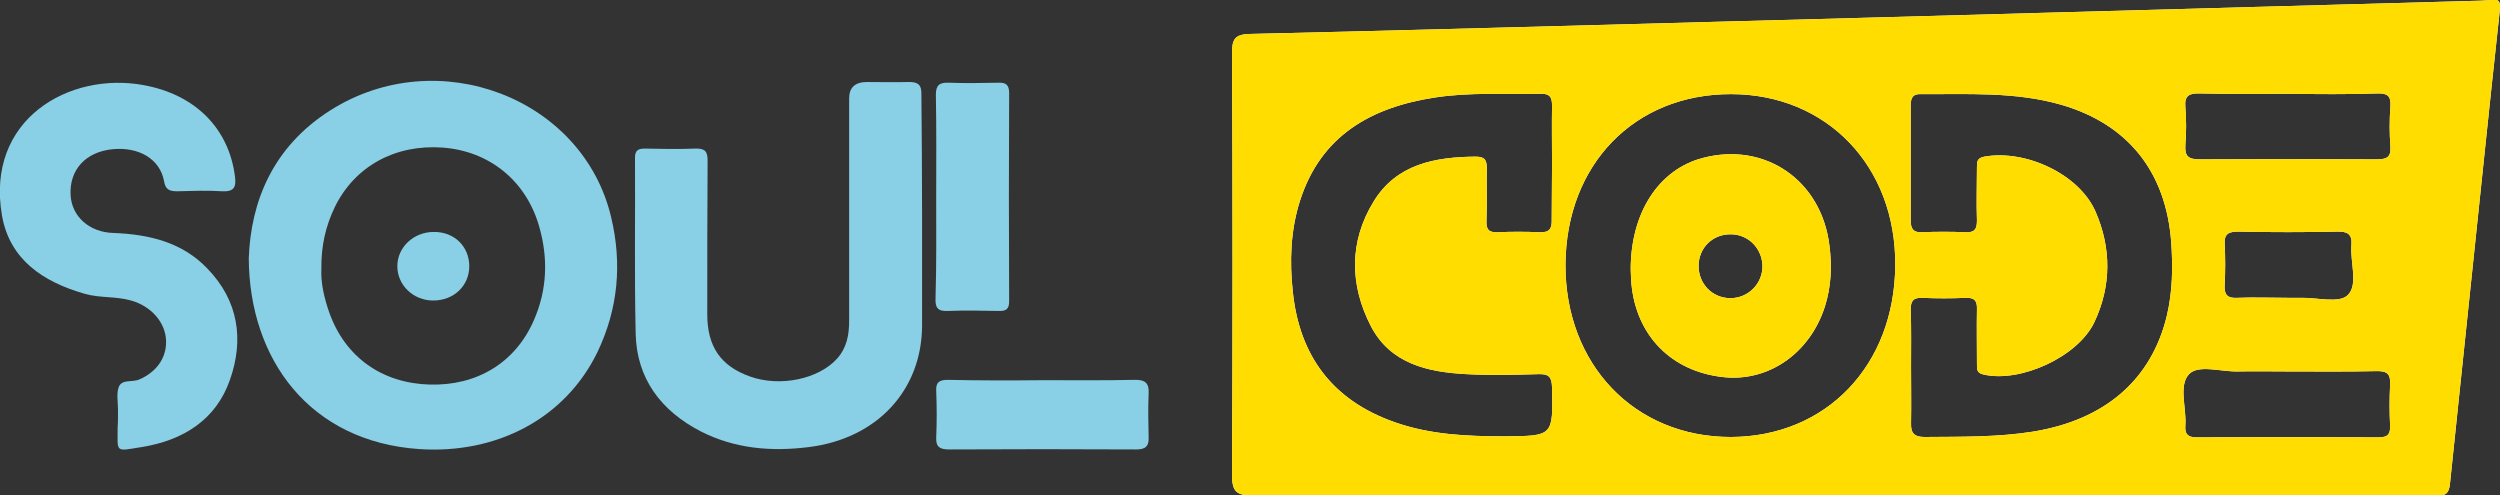 <?xml version="1.0" encoding="utf-8"?>
<!-- Generator: Adobe Illustrator 26.2.1, SVG Export Plug-In . SVG Version: 6.00 Build 0)  -->
<svg version="1.1" xmlns="http://www.w3.org/2000/svg" xmlns:xlink="http://www.w3.org/1999/xlink" x="0px" y="0px"
	 viewBox="0 0 743.7 147.4" style="enable-background:new 0 0 743.7 147.4;" xml:space="preserve">
<rect x="0" y="0" width="743.7" height="147.4" fill="#333333" stroke="none"/>
<style type="text/css">
	.st0{fill:#FFFFFF;}
	.st1{fill:#89CFE5;}
	.st2{fill:#FFDD00;}
</style>
<g id="Camada_2">
</g>
<g id="a">
	<g>
		<path class="st0" d="M738,0.2c5.9-0.2,6.2-1.7,5.3,6.1c-2.9,26.5-5.6,53-8.4,79.5c-2,19.4-4.1,38.8-6.1,58.3
			c-0.3,2.6-1.3,3.5-3.8,3.2c-0.8-0.1-1.7,0-2.5,0c-116.6,0-233.2,0-349.8,0.1c-5.1,0-6.2-1.3-6.2-6.3c0.2-41.8,0.2-83.5,0-125.2
			c0-4.1,0.7-5.7,5.3-5.8C427,8.9,677.3,1.9,738,0.2z M514.9,130c28.4-0.1,48.7-21.3,48.9-51.1C564,49.4,543.4,28,514.9,28
			c-28.7,0-49,20.9-49.2,50.7C465.6,108.4,486.2,130,514.9,130z M568.5,109c0,5.6,0.1,11.3,0,16.9c-0.1,3,1,4.1,4,4.1
			c10.8-0.1,21.6,0.1,32.3-1.6c21.4-3.5,35.2-15.4,39.8-34.5c1.7-7.2,1.8-14.4,1.3-21.7c-1.5-21-12.8-35.2-32.6-41
			c-13.8-4-28-3.1-42.1-3.2c-2.7,0-2.8,1.8-2.8,3.7c0,11.3,0,22.5,0,33.8c0,2.4,0.6,3.7,3.3,3.6c4.3-0.2,8.7-0.2,13,0
			c2.7,0.1,3.4-0.9,3.4-3.5c-0.2-5.3,0-10.6,0-15.9c0-1.5,0-2.7,2.2-3.1c12.4-2.2,28.3,5.3,33.1,16.4c4.7,10.8,4.7,22-0.3,32.7
			c-4.8,10.4-22.1,18.3-33.1,15.7c-2.3-0.5-1.8-2-1.9-3.4c0-5.3-0.1-10.6,0-15.9c0.1-2.5-0.6-3.6-3.3-3.5c-4.3,0.2-8.7,0.2-13,0
			c-2.7-0.1-3.4,1-3.4,3.5C568.6,97.8,568.5,103.4,568.5,109L568.5,109z M461.7,48.8c0-5.8-0.1-11.6,0-17.4c0-2.5-0.7-3.6-3.4-3.5
			c-10.5,0.2-21-0.5-31.4,1.1c-19,2.9-34,11.3-40.2,30.8c-2.8,8.8-3.1,18-2.1,27.1c2,19,11.8,32.2,30.3,38.7
			c10.5,3.7,21.4,4.2,32.5,4.2c14.7-0.1,14.6,0,14.3-14.6c-0.1-3-0.9-4-4-3.9c-7.1,0.2-14.3,0.4-21.5,0
			c-11.5-0.6-22.6-3.1-28.4-14.3c-6.3-12.2-6.5-25.1,0.8-37c6.8-11.2,18.3-13.3,30.4-13.4c2.8,0,3.3,1.1,3.3,3.6
			c-0.1,5.1,0.1,10.3-0.1,15.4c-0.1,2.5,0.5,3.6,3.3,3.5c4.1-0.2,8.3-0.2,12.5,0c2.9,0.1,3.7-1,3.6-3.8
			C461.6,59.8,461.7,54.3,461.7,48.8L461.7,48.8z M680.8,27.9c-8.8,0-17.6,0.1-26.4-0.1c-3.1-0.1-4.6,0.6-4.3,4
			c0.3,3.8,0.3,7.6,0,11.4c-0.2,3.3,0.9,4.2,4.2,4.2c17.6-0.1,35.2-0.1,52.8,0c3,0,4.2-0.7,4-3.8c-0.3-4-0.3-8,0-11.9
			c0.2-3.1-0.8-4-3.9-3.9C698.3,28.1,689.5,28,680.8,27.9L680.8,27.9z M681,110.5c-5.2,0-10.3-0.1-15.4,0c-5,0.1-11.6-2.1-14.4,0.8
			c-3.2,3.4-0.7,10.1-1.1,15.3c-0.2,2.5,0.7,3.5,3.3,3.5c18.1-0.1,36.2-0.1,54.3,0c2.8,0,3.4-1.1,3.3-3.6c-0.2-4-0.2-7.9,0-11.9
			c0.2-3.2-0.7-4.3-4.1-4.2C698.3,110.6,689.7,110.5,681,110.5L681,110.5z M680.5,88.6c1.3,0,2.7,0,4,0c4.8-0.1,11.4,1.7,13.9-0.8
			c3.2-3.1,0.7-9.7,1.1-14.8c0.3-3.4-1.2-4.2-4.3-4.1c-9.8,0.2-19.6,0.2-29.3,0c-2.9,0-4.3,0.6-4.1,3.8c0.2,3.9,0.2,7.9,0,11.9
			c-0.2,2.9,0.6,4.2,3.8,4C670.6,88.4,675.5,88.6,680.5,88.6L680.5,88.6z"/>
		<path class="st0" d="M485.1,80.1c0-16.9,8.4-29.7,21.4-33.1c18.5-4.9,35.3,6.6,37.7,25.9c0.8,6.1,0.6,12.2-1.3,18.2
			c-4.4,13.9-16.7,22.5-30.1,21.1c-15.5-1.6-26.1-12.3-27.5-27.9C485.2,82.6,485.1,80.9,485.1,80.1L485.1,80.1z M514.7,69.7
			c-5.3,0-9.4,4.1-9.4,9.4c0,5.3,4,9.5,9.3,9.6c5.4,0.1,9.8-4.3,9.7-9.7C524.1,73.7,519.9,69.6,514.7,69.7z"/>
	</g>
	<path class="st1" d="M74,76.9c0.6-16.9,7.1-33.2,24.3-44.1c31.9-20.2,75.1-3.7,83.5,31.8c3.3,13.8,2.1,27.3-4.1,40.2
		c-9.6,19.7-29.9,30.3-52.9,28.8C92.1,131.4,74.2,106.9,74,76.9z M95.6,80.1c-0.2,3.9,0.8,8.5,2.4,13c4.7,13.1,15.6,20.9,29.8,21.3
		c14.1,0.4,25.5-6.5,31-19.1c4-9.1,4.3-18.5,1.6-27.9c-3.9-13.7-14.9-22.5-28.8-23.5c-14.1-1-26.1,5.6-32,17.7
		C96.9,67.2,95.5,73.1,95.6,80.1L95.6,80.1z"/>
	<path class="st1" d="M274.3,64.2c0,10.9,0,21.8,0,32.7c-0.1,19.3-13.5,33.6-33.7,36.1c-11.1,1.4-21.9,0.5-32-4.6
		c-12.1-6.2-19.2-15.9-19.5-29.1c-0.4-17.5-0.1-34.9-0.2-52.4c0-2,0.8-2.7,2.8-2.7c5.1,0.1,10.1,0.2,15.1,0c3-0.1,3.7,0.9,3.7,3.6
		c-0.1,15.2-0.1,30.5-0.1,45.7c0,9.6,4,15.4,12.7,18.5c8.9,3.2,20.4,0.8,25.9-5.3c2.9-3.2,3.6-7.1,3.6-11.2c0-22,0-44.1,0-66.2
		c0-3.3,1.8-4.9,5.3-4.9c4.1,0,8.1,0.1,12.2,0c3-0.1,4.1,0.8,4,3.8C274.2,40.3,274.3,52.3,274.3,64.2L274.3,64.2z"/>
	<path class="st1" d="M35.1,123.6c0-0.6,0-1.2,0-1.8c0-2.2-0.5-4.6,0.2-6.6c0.9-2.5,4-1.4,6.1-2.3c5.1-2.2,8.2-6.4,8-11.6
		c-0.2-5.4-4.4-10.2-10.4-11.9c-4.5-1.3-9.3-0.7-13.8-2C12.6,83.8,2.9,77.1,0.6,64.2c-5-28.8,20.1-42.9,42-38.9
		c15.6,2.8,25.5,13,27.3,27.2c0.4,3.1-0.2,4.6-3.9,4.4c-4.4-0.3-8.9-0.1-13.3,0c-2.3,0-3.5-0.5-3.9-3c-1.2-6.6-7.5-10.3-15.4-9.5
		c-7.9,0.8-12.8,6.1-12.4,13.6c0.3,6.3,5.5,11.1,12.7,11.3c10.7,0.4,20.6,2.8,28,10.6c9.3,9.6,10.9,21.2,6.7,33.1
		c-4.1,11.8-13.8,18-26.3,20c-8,1.3-7.1,1.7-7.1-5.9C35.1,125.9,35.1,124.7,35.1,123.6L35.1,123.6z"/>
	<path class="st1" d="M278.5,58.8c0-10.2,0.1-20.4-0.1-30.6c0-2.8,1-3.7,3.8-3.6c4.9,0.2,9.9,0.1,14.8,0c2.4-0.1,3.2,0.8,3.2,3.1
		c-0.1,20.6-0.1,41.3,0,61.9c0,2.4-0.9,3-3.3,2.9c-4.9-0.1-9.9-0.2-14.8,0c-3.3,0.2-3.9-1.1-3.8-3.8
		C278.6,78.7,278.5,68.8,278.5,58.8L278.5,58.8z"/>
	<path class="st1" d="M310,113.1c9.1,0,18.2,0.1,27.4-0.1c3.2-0.1,4.5,0.9,4.3,4.1c-0.2,4.3-0.1,8.7,0,13c0.1,2.5-0.8,3.6-3.6,3.6
		c-18.6-0.1-37.2-0.1-55.8,0c-2.6,0-3.9-0.7-3.8-3.4c0.2-4.7,0.2-9.4,0-14.1c-0.1-2.5,0.9-3.2,3.5-3.2
		C291.3,113.2,300.6,113.2,310,113.1L310,113.1z"/>
	<path class="st1" d="M139.6,79.2c0,5.8-4.6,10.2-10.7,10.2c-6,0-10.7-4.6-10.7-10.2c0-5.7,4.9-10.2,10.8-10.2
		C135.1,68.9,139.6,73.3,139.6,79.2L139.6,79.2z"/>
	<g>
		<path class="st2" d="M738,0.2c5.9-0.2,6.2-1.7,5.3,6.1c-2.9,26.5-5.6,53-8.4,79.5c-2,19.4-4.1,38.8-6.1,58.3
			c-0.3,2.6-1.3,3.5-3.8,3.2c-0.8-0.1-1.7,0-2.5,0c-116.6,0-233.2,0-349.8,0.1c-5.1,0-6.2-1.3-6.2-6.3c0.2-41.8,0.2-83.5,0-125.2
			c0-4.1,0.7-5.7,5.3-5.8C427,8.9,677.3,1.9,738,0.2z M514.9,130c28.4-0.1,48.7-21.3,48.9-51.1C564,49.4,543.4,28,514.9,28
			c-28.7,0-49,20.9-49.2,50.7C465.6,108.4,486.2,130,514.9,130z M568.5,109c0,5.6,0.1,11.3,0,16.9c-0.1,3,1,4.1,4,4.1
			c10.8-0.1,21.6,0.1,32.3-1.6c21.4-3.5,35.2-15.4,39.8-34.5c1.7-7.2,1.8-14.4,1.3-21.7c-1.5-21-12.8-35.2-32.6-41
			c-13.8-4-28-3.1-42.1-3.2c-2.7,0-2.8,1.8-2.8,3.7c0,11.3,0,22.5,0,33.8c0,2.4,0.6,3.7,3.3,3.6c4.3-0.2,8.7-0.2,13,0
			c2.7,0.1,3.4-0.9,3.4-3.5c-0.2-5.3,0-10.6,0-15.9c0-1.5,0-2.7,2.2-3.1c12.4-2.2,28.3,5.3,33.1,16.4c4.7,10.8,4.7,22-0.3,32.7
			c-4.8,10.4-22.1,18.3-33.1,15.7c-2.3-0.5-1.8-2-1.9-3.4c0-5.3-0.1-10.6,0-15.9c0.1-2.5-0.6-3.6-3.3-3.5c-4.3,0.2-8.7,0.2-13,0
			c-2.7-0.1-3.4,1-3.4,3.5C568.6,97.8,568.5,103.4,568.5,109L568.5,109z M461.7,48.8c0-5.8-0.1-11.6,0-17.4c0-2.5-0.7-3.6-3.4-3.5
			c-10.5,0.2-21-0.5-31.4,1.1c-19,2.9-34,11.3-40.2,30.8c-2.8,8.8-3.1,18-2.1,27.1c2,19,11.8,32.2,30.3,38.7
			c10.5,3.7,21.4,4.2,32.5,4.2c14.7-0.1,14.6,0,14.3-14.6c-0.1-3-0.9-4-4-3.9c-7.1,0.2-14.3,0.4-21.5,0
			c-11.5-0.6-22.6-3.1-28.4-14.3c-6.3-12.2-6.5-25.1,0.8-37c6.8-11.2,18.3-13.3,30.4-13.4c2.8,0,3.3,1.1,3.3,3.6
			c-0.1,5.1,0.1,10.3-0.1,15.4c-0.1,2.5,0.5,3.6,3.3,3.5c4.1-0.2,8.3-0.2,12.5,0c2.9,0.1,3.7-1,3.6-3.8
			C461.6,59.8,461.7,54.3,461.7,48.8L461.7,48.8z M680.8,27.9c-8.8,0-17.6,0.1-26.4-0.1c-3.1-0.1-4.6,0.6-4.3,4
			c0.3,3.8,0.3,7.6,0,11.4c-0.2,3.3,0.9,4.2,4.2,4.2c17.6-0.1,35.2-0.1,52.8,0c3,0,4.2-0.7,4-3.8c-0.3-4-0.3-8,0-11.9
			c0.2-3.1-0.8-4-3.9-3.9C698.3,28.1,689.5,28,680.8,27.9L680.8,27.9z M681,110.5c-5.2,0-10.3-0.1-15.4,0c-5,0.1-11.6-2.1-14.4,0.8
			c-3.2,3.4-0.7,10.1-1.1,15.3c-0.2,2.5,0.7,3.5,3.3,3.5c18.1-0.1,36.2-0.1,54.3,0c2.8,0,3.4-1.1,3.3-3.6c-0.2-4-0.2-7.9,0-11.9
			c0.2-3.2-0.7-4.3-4.1-4.2C698.3,110.6,689.7,110.5,681,110.5L681,110.5z M680.5,88.6c1.3,0,2.7,0,4,0c4.8-0.1,11.4,1.7,13.9-0.8
			c3.2-3.1,0.7-9.7,1.1-14.8c0.3-3.4-1.2-4.2-4.3-4.1c-9.8,0.2-19.6,0.2-29.3,0c-2.9,0-4.3,0.6-4.1,3.8c0.2,3.9,0.2,7.9,0,11.9
			c-0.2,2.9,0.6,4.2,3.8,4C670.6,88.4,675.5,88.6,680.5,88.6L680.5,88.6z"/>
		<path class="st2" d="M485.1,80.1c0-16.9,8.4-29.7,21.4-33.1c18.5-4.9,35.3,6.6,37.7,25.9c0.8,6.1,0.6,12.2-1.3,18.2
			c-4.4,13.9-16.7,22.5-30.1,21.1c-15.5-1.6-26.1-12.3-27.5-27.9C485.2,82.6,485.1,80.9,485.1,80.1L485.1,80.1z M514.7,69.7
			c-5.3,0-9.4,4.1-9.4,9.4c0,5.3,4,9.5,9.3,9.6c5.4,0.1,9.8-4.3,9.7-9.7C524.1,73.7,519.9,69.6,514.7,69.7z"/>
	</g>
</g>
</svg>
